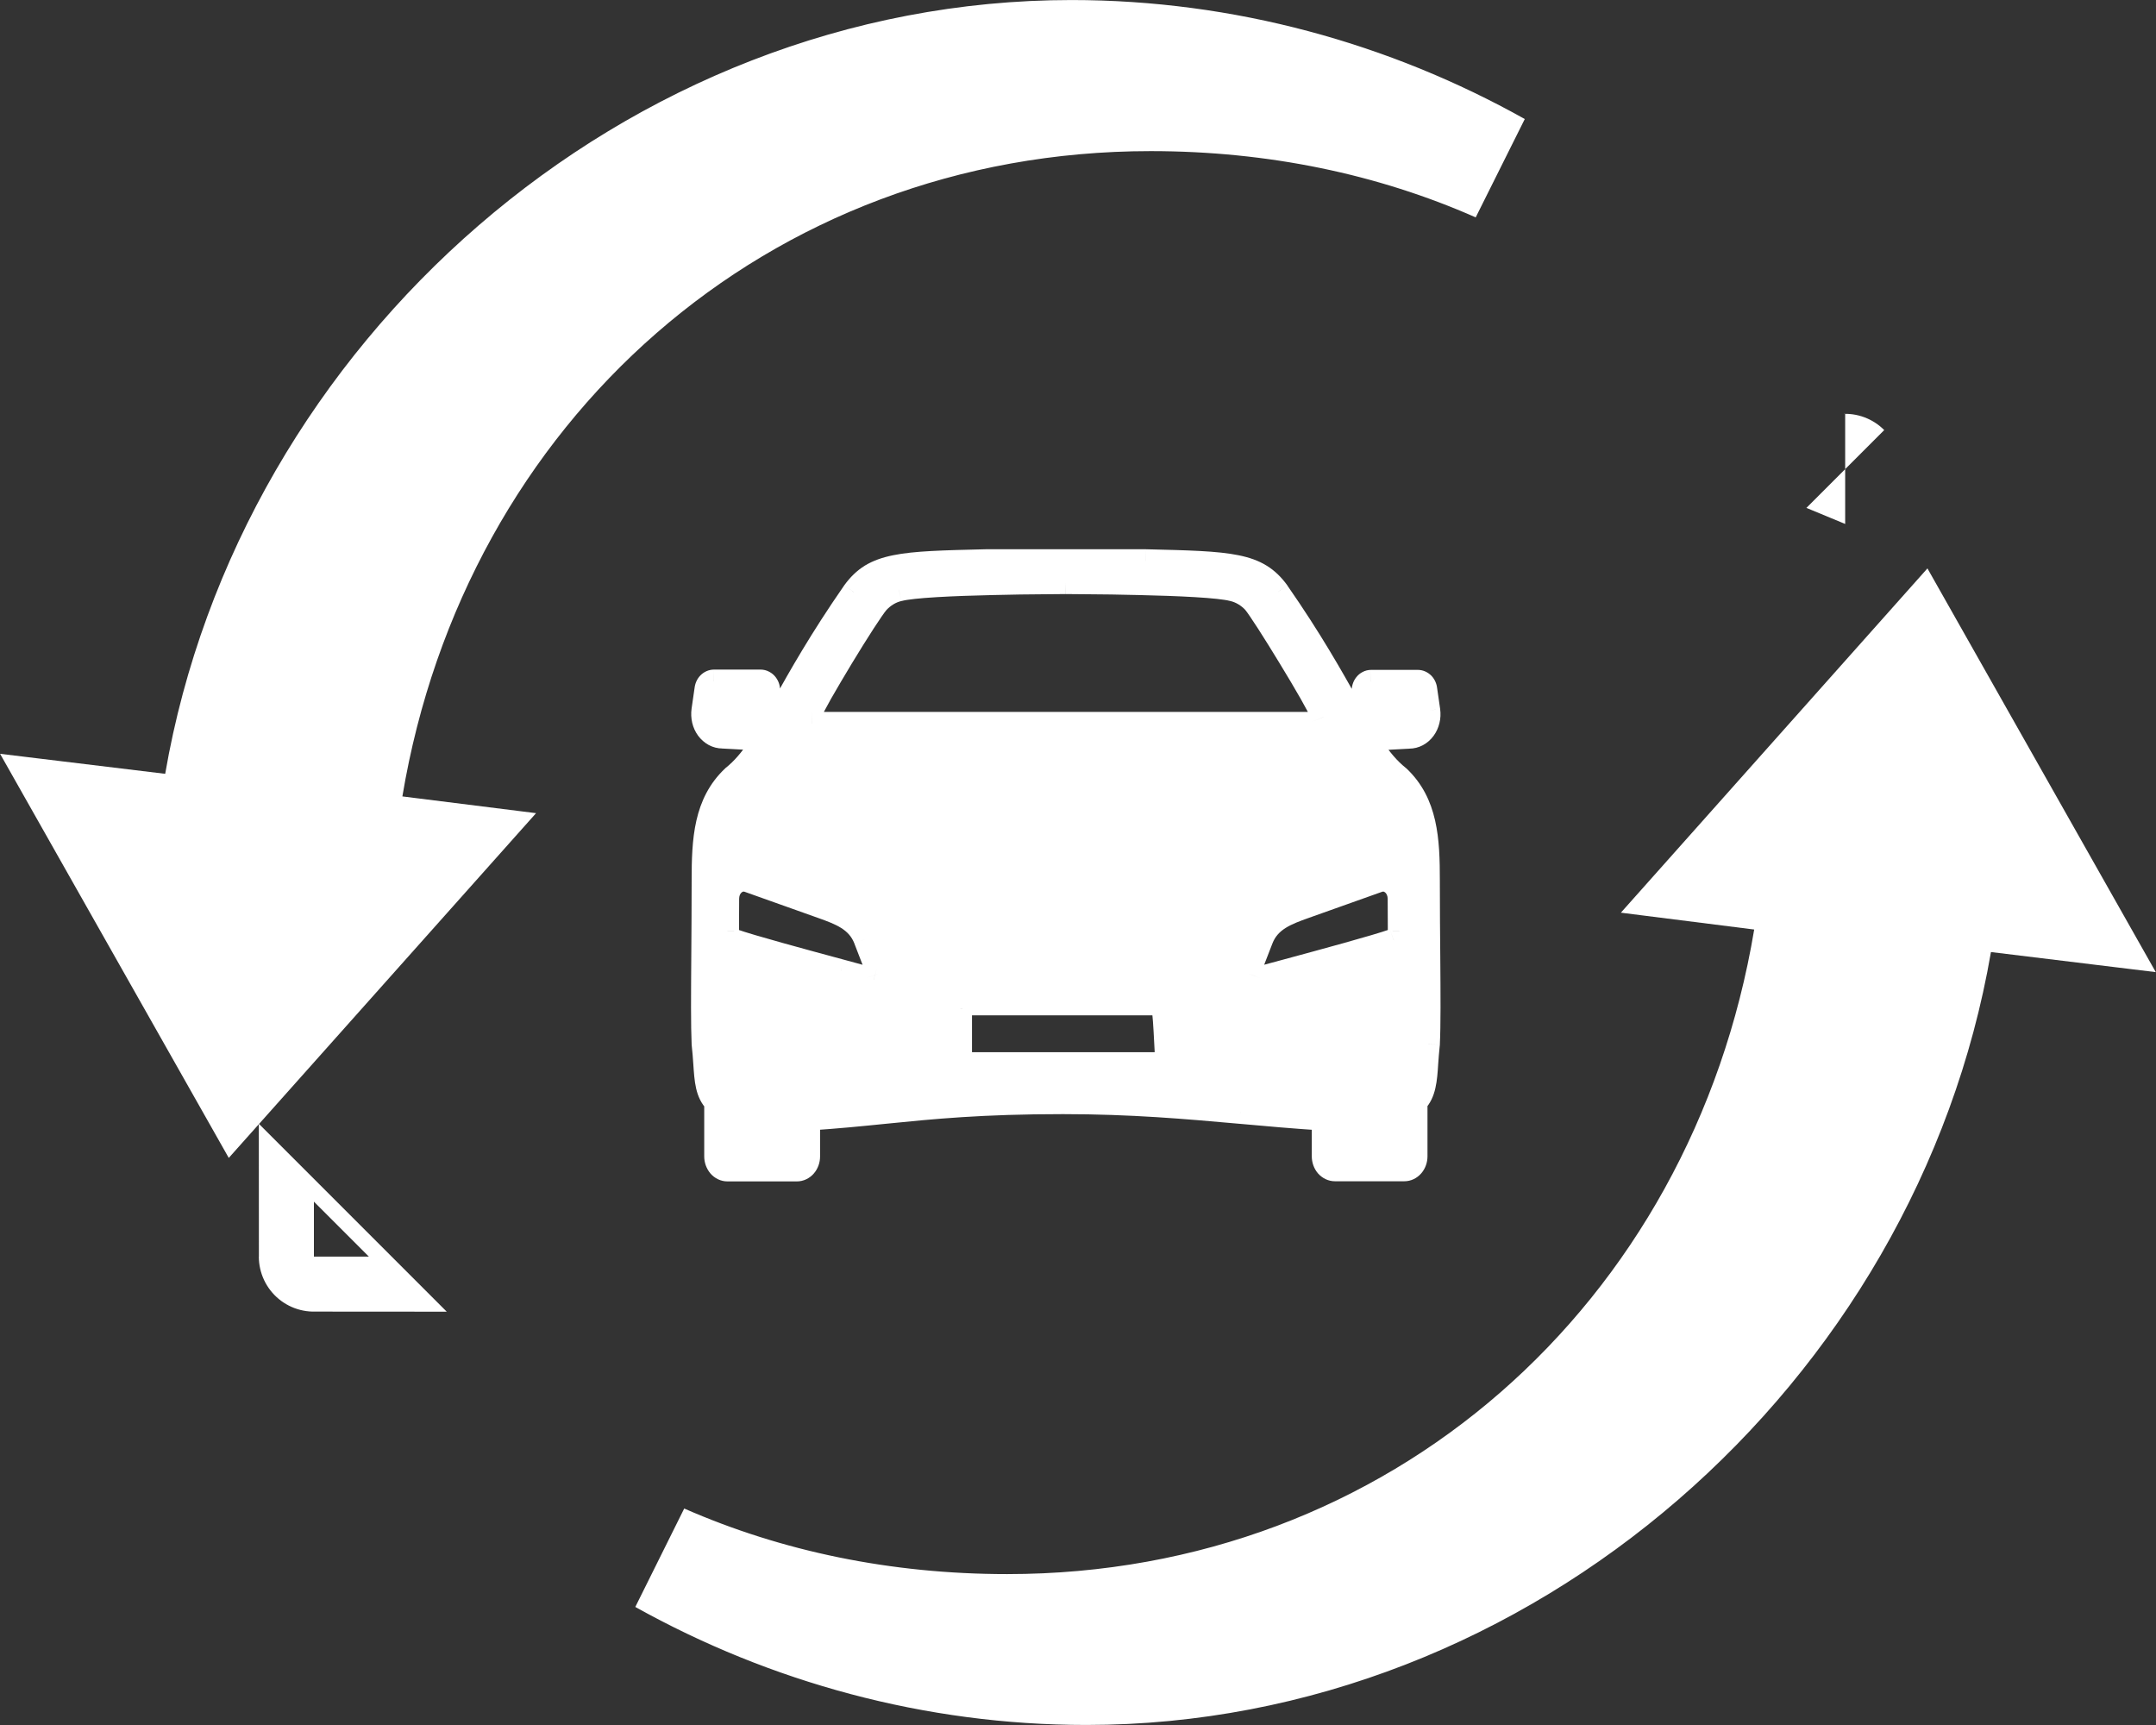 <svg xmlns="http://www.w3.org/2000/svg" width="30" height="24" viewBox="0 0 30 24" fill="none">
<rect x="0" y="0" width="30" height="24" fill="#333333" stroke="none"/>
<path d="M3.053 10.896L2.929 11.615L2.206 11.526L1.414 11.43L3.323 14.803L5.918 11.892L5.503 11.84L4.713 11.74L4.844 10.954C5.775 5.385 10.292 1.337 16.012 1.337C17.742 1.337 19.377 1.677 20.843 2.324C19.072 1.333 17.033 0.766 14.909 0.766C9.086 0.766 4.026 5.251 3.053 10.896ZM25.677 6.525C25.676 6.524 25.676 6.523 25.675 6.523C25.676 6.523 25.676 6.524 25.677 6.525L25.677 6.525Z" fill="#ffffff" stroke="#ffffff" stroke-width="1.531"/>
<path d="M26.949 13.116L27.072 12.398L27.796 12.486L28.584 12.582L26.68 9.216L24.093 12.121L24.505 12.173L25.295 12.273L25.164 13.059C24.234 18.621 19.726 22.666 14.015 22.666C12.296 22.666 10.671 22.329 9.213 21.689C10.975 22.672 13.004 23.234 15.116 23.234C20.927 23.234 25.978 18.755 26.949 13.116ZM29.029 13.369L29.029 13.369L29.029 13.369ZM4.367 17.483C4.367 17.483 4.367 17.484 4.368 17.484L4.367 17.483Z" fill="#ffffff" stroke="#ffffff" stroke-width="1.531"/>
<path fill-rule="evenodd" clip-rule="evenodd" d="M14.791 15.339C15.751 15.339 16.504 15.407 17.258 15.474L17.258 15.474C17.635 15.508 18.012 15.542 18.414 15.567C18.9 15.567 19.217 15.539 19.425 15.479C19.217 15.54 18.9 15.569 18.414 15.569V16.087C18.414 16.137 18.431 16.184 18.461 16.219C18.492 16.254 18.533 16.273 18.576 16.273H19.54C19.583 16.273 19.624 16.254 19.654 16.219C19.685 16.184 19.702 16.137 19.702 16.087V15.33C19.823 15.205 19.835 15.027 19.851 14.791C19.857 14.71 19.863 14.622 19.874 14.527C19.886 14.264 19.883 13.846 19.879 13.312L19.879 13.312C19.877 12.997 19.874 12.641 19.874 12.253C19.874 11.673 19.846 11.173 19.459 10.809C19.19 10.593 19.017 10.284 18.753 9.813C18.53 9.416 18.243 8.904 17.781 8.238C17.495 7.843 17.132 7.831 15.943 7.804H14.83H13.717C12.53 7.831 12.164 7.843 11.879 8.238C11.416 8.904 11.13 9.416 10.907 9.813C10.643 10.284 10.469 10.593 10.2 10.809C9.814 11.175 9.786 11.675 9.786 12.253C9.786 12.641 9.783 12.997 9.781 13.312C9.777 13.846 9.774 14.264 9.786 14.527C9.797 14.622 9.803 14.711 9.808 14.792C9.824 15.03 9.836 15.209 9.961 15.334V16.089C9.961 16.139 9.978 16.186 10.008 16.221C10.039 16.256 10.08 16.275 10.123 16.275H11.088C11.13 16.275 11.172 16.256 11.202 16.221C11.232 16.186 11.249 16.139 11.249 16.089V15.568H11.248C11.038 15.568 10.86 15.562 10.708 15.551C10.859 15.562 11.036 15.567 11.245 15.567C11.64 15.542 11.976 15.508 12.312 15.474C12.982 15.407 13.652 15.339 14.791 15.339ZM10.634 10.284L10.055 10.253C10.015 10.253 9.975 10.243 9.939 10.223C9.903 10.204 9.87 10.176 9.844 10.14C9.819 10.105 9.8 10.064 9.789 10.019C9.779 9.975 9.776 9.928 9.783 9.883L9.825 9.592C9.828 9.561 9.841 9.532 9.861 9.511C9.881 9.489 9.907 9.478 9.935 9.478H10.583C10.598 9.478 10.614 9.481 10.628 9.489C10.642 9.496 10.654 9.506 10.665 9.52C10.675 9.533 10.683 9.548 10.688 9.565C10.693 9.582 10.694 9.6 10.693 9.617L10.666 9.941V9.966C10.665 9.995 10.673 10.023 10.69 10.045C10.706 10.067 10.729 10.08 10.754 10.083C10.713 10.155 10.672 10.221 10.634 10.284ZM19.028 10.286L19.608 10.255C19.648 10.254 19.687 10.244 19.723 10.225C19.759 10.206 19.791 10.178 19.817 10.143C19.843 10.108 19.862 10.067 19.873 10.023C19.883 9.978 19.886 9.932 19.879 9.887L19.837 9.596C19.834 9.565 19.822 9.536 19.802 9.515C19.781 9.493 19.755 9.482 19.728 9.482H19.08C19.064 9.482 19.049 9.485 19.035 9.493C19.021 9.5 19.008 9.51 18.998 9.523C18.988 9.537 18.98 9.552 18.975 9.569C18.97 9.586 18.969 9.604 18.97 9.621L18.997 9.944V9.968C18.998 9.997 18.989 10.025 18.973 10.047C18.956 10.068 18.933 10.082 18.908 10.084C18.95 10.156 18.989 10.223 19.028 10.286ZM17.157 8.205C16.784 8.105 14.832 8.105 14.832 8.105C14.832 8.105 12.88 8.105 12.507 8.205C12.396 8.231 12.294 8.292 12.213 8.381C12.078 8.533 11.349 9.727 11.249 9.977C11.245 9.987 11.244 9.998 11.244 10.008C11.245 10.019 11.248 10.029 11.253 10.038C11.258 10.047 11.265 10.054 11.273 10.059C11.281 10.064 11.29 10.067 11.3 10.067H18.364C18.373 10.067 18.382 10.064 18.39 10.059C18.398 10.054 18.405 10.047 18.41 10.038C18.415 10.029 18.418 10.019 18.419 10.008C18.42 9.998 18.418 9.987 18.414 9.977C18.314 9.729 17.583 8.538 17.451 8.381C17.369 8.292 17.267 8.231 17.157 8.205ZM10.121 12.959C10.121 12.986 10.129 13.013 10.143 13.035C10.157 13.057 10.177 13.074 10.2 13.082C10.437 13.167 11.19 13.371 11.7 13.508L11.7 13.508L11.7 13.508L11.7 13.508L11.7 13.508C11.914 13.566 12.084 13.612 12.156 13.633C12.166 13.636 12.176 13.636 12.186 13.633C12.197 13.629 12.205 13.623 12.212 13.614C12.219 13.604 12.224 13.593 12.225 13.581C12.227 13.569 12.226 13.557 12.222 13.546C12.187 13.453 12.111 13.255 12.038 13.068C11.933 12.795 11.682 12.706 11.434 12.617L10.415 12.255C10.381 12.243 10.345 12.24 10.31 12.247C10.276 12.254 10.243 12.27 10.214 12.294C10.186 12.318 10.163 12.35 10.147 12.386C10.131 12.422 10.123 12.462 10.123 12.503L10.121 12.959ZM19.472 12.959C19.472 12.986 19.465 13.013 19.45 13.035C19.436 13.057 19.416 13.074 19.394 13.082C19.156 13.167 18.403 13.37 17.894 13.508C17.68 13.566 17.509 13.612 17.438 13.633C17.427 13.636 17.417 13.636 17.407 13.633C17.397 13.629 17.388 13.623 17.381 13.614C17.374 13.604 17.369 13.593 17.368 13.581C17.366 13.569 17.368 13.557 17.372 13.546C17.406 13.453 17.482 13.255 17.554 13.068C17.66 12.795 17.912 12.706 18.159 12.617L19.179 12.255C19.212 12.243 19.248 12.24 19.283 12.247C19.318 12.254 19.351 12.27 19.379 12.294C19.407 12.318 19.43 12.35 19.446 12.386C19.462 12.422 19.47 12.462 19.47 12.503L19.472 12.959ZM16.17 14.801H13.425C13.409 14.801 13.393 14.793 13.381 14.78C13.37 14.766 13.363 14.748 13.363 14.729V14.035C13.364 14.016 13.37 13.998 13.382 13.985C13.393 13.971 13.409 13.964 13.425 13.964H16.17C16.204 13.964 16.232 14.729 16.232 14.729C16.232 14.739 16.23 14.748 16.227 14.757C16.224 14.765 16.219 14.773 16.214 14.78C16.208 14.787 16.201 14.792 16.194 14.795C16.186 14.799 16.178 14.801 16.17 14.801Z" fill="#ffffff"/>
<path d="M17.258 15.474L17.276 15.314L17.272 15.313L17.258 15.474ZM17.258 15.474L17.24 15.635L17.244 15.635L17.258 15.474ZM18.414 15.567L18.404 15.729H18.414V15.567ZM19.425 15.479L19.471 15.633L19.381 15.323L19.425 15.479ZM18.414 15.569V15.407H18.253V15.569H18.414ZM19.654 16.219L19.776 16.325L19.776 16.325L19.654 16.219ZM19.702 15.33L19.586 15.217L19.54 15.264V15.33H19.702ZM19.851 14.791L20.012 14.802L19.851 14.791ZM19.874 14.527L20.035 14.546L20.035 14.534L19.874 14.527ZM19.879 13.312L20.041 13.311L20.041 13.31L19.879 13.312ZM19.879 13.312L19.718 13.313L19.718 13.314L19.879 13.312ZM19.459 10.809L19.57 10.691L19.56 10.683L19.459 10.809ZM18.753 9.813L18.894 9.734L18.753 9.813ZM17.781 8.238L17.913 8.146L17.912 8.143L17.781 8.238ZM15.943 7.804L15.947 7.642H15.943V7.804ZM13.717 7.804V7.642L13.713 7.642L13.717 7.804ZM11.879 8.238L11.748 8.143L11.746 8.146L11.879 8.238ZM10.907 9.813L10.766 9.734L10.907 9.813ZM10.2 10.809L10.099 10.682L10.089 10.692L10.2 10.809ZM9.781 13.312L9.942 13.313L9.781 13.312ZM9.786 14.527L9.624 14.534L9.625 14.545L9.786 14.527ZM9.808 14.792L9.647 14.803L9.808 14.792ZM9.961 15.334H10.123V15.267L10.075 15.22L9.961 15.334ZM11.202 16.221L11.324 16.327L11.324 16.327L11.202 16.221ZM11.249 15.568H11.411V15.406H11.249V15.568ZM10.708 15.551L10.719 15.39L10.696 15.712L10.708 15.551ZM11.245 15.567V15.729L11.255 15.729L11.245 15.567ZM12.312 15.474L12.328 15.635L12.312 15.474ZM10.055 10.253L10.063 10.091L10.055 10.091L10.055 10.253ZM10.634 10.284L10.625 10.445L10.721 10.45L10.771 10.369L10.634 10.284ZM9.939 10.223L10.015 10.081L10.015 10.081L9.939 10.223ZM9.844 10.14L9.975 10.045L9.975 10.045L9.844 10.14ZM9.789 10.019L9.946 9.982L9.789 10.019ZM9.783 9.883L9.623 9.86L9.623 9.86L9.783 9.883ZM9.825 9.592L9.985 9.616L9.986 9.606L9.825 9.592ZM9.861 9.511L9.978 9.622H9.978L9.861 9.511ZM9.935 9.478V9.316L9.934 9.316L9.935 9.478ZM10.583 9.478L10.583 9.316H10.583V9.478ZM10.628 9.489L10.554 9.632L10.554 9.632L10.628 9.489ZM10.665 9.52L10.538 9.619L10.538 9.619L10.665 9.52ZM10.688 9.565L10.533 9.61L10.533 9.61L10.688 9.565ZM10.693 9.617L10.854 9.631L10.854 9.631L10.693 9.617ZM10.666 9.941L10.504 9.927V9.941H10.666ZM10.666 9.966L10.827 9.974V9.966H10.666ZM10.69 10.045L10.561 10.143L10.561 10.143L10.69 10.045ZM10.754 10.083L10.894 10.163L11.02 9.945L10.769 9.922L10.754 10.083ZM19.608 10.255L19.607 10.093L19.599 10.093L19.608 10.255ZM19.028 10.286L18.891 10.37L18.941 10.452L19.037 10.447L19.028 10.286ZM19.723 10.225L19.799 10.368L19.799 10.368L19.723 10.225ZM19.817 10.143L19.687 10.047L19.687 10.047L19.817 10.143ZM19.873 10.023L19.716 9.984V9.984L19.873 10.023ZM19.879 9.887L20.039 9.864L20.039 9.863L19.879 9.887ZM19.837 9.596L19.676 9.61L19.677 9.62L19.837 9.596ZM19.728 9.482L19.728 9.32H19.728V9.482ZM19.08 9.482V9.32L19.079 9.32L19.08 9.482ZM19.035 9.493L18.961 9.349L18.961 9.349L19.035 9.493ZM18.998 9.523L19.125 9.623L19.125 9.623L18.998 9.523ZM18.975 9.569L19.13 9.613L19.13 9.613L18.975 9.569ZM18.97 9.621L19.131 9.608L19.131 9.607L18.97 9.621ZM18.997 9.944H19.159L19.157 9.931L18.997 9.944ZM18.997 9.968H18.835L18.835 9.974L18.997 9.968ZM18.973 10.047L19.101 10.144L19.101 10.144L18.973 10.047ZM18.908 10.084L18.892 9.924L18.644 9.949L18.768 10.165L18.908 10.084ZM17.157 8.205L17.115 8.361L17.12 8.362L17.157 8.205ZM12.507 8.205L12.543 8.362L12.549 8.361L12.507 8.205ZM12.213 8.381L12.094 8.272L12.092 8.274L12.213 8.381ZM11.249 9.977L11.099 9.917L11.098 9.919L11.249 9.977ZM11.244 10.008L11.405 9.997L11.405 9.997L11.244 10.008ZM11.253 10.038L11.394 9.958L11.394 9.958L11.253 10.038ZM11.3 10.067V9.905L11.299 9.905L11.3 10.067ZM18.364 10.067L18.366 9.905H18.364V10.067ZM18.39 10.059L18.305 9.922L18.305 9.922L18.39 10.059ZM18.41 10.038L18.551 10.117L18.551 10.117L18.41 10.038ZM18.419 10.008L18.258 9.999L18.258 9.999L18.419 10.008ZM18.414 9.977L18.264 10.037L18.264 10.038L18.414 9.977ZM17.451 8.381L17.575 8.277L17.57 8.272L17.451 8.381ZM10.143 13.035L10.007 13.122L10.007 13.122L10.143 13.035ZM10.121 12.959L9.96 12.958L9.96 12.959L10.121 12.959ZM10.2 13.082L10.145 13.234L10.145 13.234L10.2 13.082ZM11.7 13.508L11.751 13.355L11.742 13.352L11.7 13.508ZM11.7 13.508L11.648 13.662L11.655 13.664L11.7 13.508ZM11.7 13.508L11.655 13.664L11.658 13.664L11.7 13.508ZM11.7 13.508L11.742 13.352L11.741 13.352L11.7 13.508ZM11.7 13.508L11.658 13.664L11.658 13.664L11.7 13.508ZM12.156 13.633L12.206 13.479L12.201 13.478L12.156 13.633ZM12.225 13.581L12.385 13.603L12.385 13.603L12.225 13.581ZM12.222 13.546L12.07 13.602L12.07 13.603L12.222 13.546ZM12.038 13.068L11.888 13.126L11.888 13.127L12.038 13.068ZM11.434 12.617L11.38 12.77L11.38 12.77L11.434 12.617ZM10.415 12.255L10.36 12.407L10.36 12.407L10.415 12.255ZM10.31 12.247L10.341 12.405L10.341 12.405L10.31 12.247ZM10.214 12.294L10.319 12.417L10.319 12.417L10.214 12.294ZM10.147 12.386L9.999 12.321L9.999 12.321L10.147 12.386ZM10.123 12.503L10.285 12.503L10.285 12.503L10.123 12.503ZM19.45 13.035L19.314 12.948L19.314 12.948L19.45 13.035ZM19.472 12.959L19.634 12.959L19.634 12.958L19.472 12.959ZM19.394 13.082L19.448 13.234L19.449 13.234L19.394 13.082ZM17.894 13.508L17.936 13.664V13.664L17.894 13.508ZM17.438 13.633L17.392 13.478L17.388 13.479L17.438 13.633ZM17.368 13.581L17.208 13.603V13.603L17.368 13.581ZM17.372 13.546L17.523 13.603L17.523 13.602L17.372 13.546ZM17.554 13.068L17.404 13.01L17.404 13.01L17.554 13.068ZM18.159 12.617L18.105 12.465L18.105 12.465L18.159 12.617ZM19.179 12.255L19.233 12.407L19.233 12.407L19.179 12.255ZM19.283 12.247L19.252 12.405L19.252 12.405L19.283 12.247ZM19.379 12.294L19.483 12.171L19.483 12.171L19.379 12.294ZM19.446 12.386L19.298 12.45L19.298 12.45L19.446 12.386ZM19.47 12.503L19.309 12.503L19.309 12.503L19.47 12.503ZM13.363 14.035L13.202 14.033V14.035H13.363ZM13.382 13.985L13.503 14.091L13.503 14.091L13.382 13.985ZM13.425 13.964L13.425 14.126H13.425V13.964ZM16.232 14.729H16.393L16.393 14.723L16.232 14.729ZM16.227 14.757L16.379 14.811L16.379 14.811L16.227 14.757ZM16.214 14.78L16.336 14.886L16.336 14.886L16.214 14.78ZM16.194 14.795L16.263 14.941L16.263 14.941L16.194 14.795ZM17.272 15.313C16.519 15.246 15.759 15.178 14.791 15.178V15.501C15.743 15.501 16.49 15.568 17.243 15.635L17.272 15.313ZM17.276 15.314L17.276 15.314L17.24 15.635L17.24 15.635L17.276 15.314ZM18.424 15.406C18.024 15.381 17.649 15.347 17.272 15.313L17.244 15.635C17.62 15.669 17.999 15.703 18.404 15.729L18.424 15.406ZM19.381 15.323C19.195 15.377 18.898 15.406 18.414 15.406V15.729C18.901 15.729 19.238 15.701 19.47 15.634L19.381 15.323ZM18.414 15.73C18.901 15.73 19.239 15.702 19.471 15.633L19.38 15.324C19.195 15.378 18.898 15.407 18.414 15.407V15.73ZM18.576 16.087V15.569H18.253V16.087H18.576ZM18.583 16.113C18.58 16.11 18.576 16.101 18.576 16.087H18.253C18.253 16.173 18.282 16.258 18.339 16.325L18.583 16.113ZM18.576 16.112C18.579 16.112 18.582 16.113 18.583 16.113C18.585 16.114 18.585 16.114 18.583 16.113L18.339 16.325C18.398 16.392 18.482 16.435 18.576 16.435V16.112ZM19.54 16.112H18.576V16.435H19.54V16.112ZM19.532 16.113C19.531 16.114 19.531 16.114 19.532 16.113C19.534 16.113 19.537 16.112 19.54 16.112V16.435C19.634 16.435 19.718 16.392 19.776 16.325L19.532 16.113ZM19.54 16.087C19.54 16.101 19.535 16.11 19.532 16.113L19.776 16.325C19.834 16.258 19.863 16.173 19.863 16.087H19.54ZM19.54 15.33V16.087H19.863V15.33H19.54ZM19.69 14.78C19.682 14.902 19.675 14.992 19.658 15.067C19.642 15.137 19.619 15.183 19.586 15.217L19.818 15.442C19.905 15.352 19.949 15.246 19.973 15.138C19.997 15.034 20.005 14.917 20.012 14.802L19.69 14.78ZM19.713 14.508C19.702 14.608 19.696 14.699 19.69 14.78L20.012 14.802C20.018 14.721 20.024 14.636 20.034 14.546L19.713 14.508ZM19.718 13.313C19.722 13.85 19.725 14.262 19.713 14.519L20.035 14.534C20.048 14.266 20.045 13.842 20.041 13.311L19.718 13.313ZM19.718 13.314L19.718 13.314L20.041 13.31L20.041 13.31L19.718 13.314ZM19.712 12.253C19.712 12.642 19.715 12.998 19.718 13.313L20.041 13.311C20.038 12.995 20.035 12.64 20.035 12.253H19.712ZM19.349 10.926C19.678 11.237 19.712 11.666 19.712 12.253H20.035C20.035 11.68 20.013 11.109 19.57 10.691L19.349 10.926ZM18.612 9.892C18.871 10.354 19.06 10.695 19.358 10.935L19.56 10.683C19.321 10.491 19.163 10.213 18.894 9.734L18.612 9.892ZM17.648 8.33C18.106 8.99 18.39 9.496 18.612 9.892L18.894 9.734C18.67 9.336 18.381 8.819 17.913 8.146L17.648 8.33ZM15.94 7.965C16.541 7.979 16.911 7.989 17.169 8.041C17.294 8.066 17.384 8.1 17.456 8.145C17.527 8.189 17.588 8.247 17.65 8.332L17.912 8.143C17.83 8.031 17.739 7.94 17.625 7.87C17.512 7.8 17.383 7.755 17.233 7.725C16.94 7.665 16.534 7.656 15.947 7.642L15.94 7.965ZM14.83 7.965H15.943V7.642H14.83V7.965ZM13.717 7.965H14.83V7.642H13.717V7.965ZM12.01 8.332C12.071 8.247 12.133 8.189 12.204 8.145C12.276 8.1 12.367 8.066 12.492 8.041C12.75 7.989 13.12 7.979 13.721 7.965L13.713 7.642C13.127 7.656 12.721 7.665 12.428 7.725C12.278 7.755 12.149 7.8 12.035 7.869C11.921 7.94 11.829 8.031 11.748 8.143L12.01 8.332ZM11.048 9.892C11.27 9.496 11.554 8.99 12.011 8.33L11.746 8.146C11.279 8.819 10.989 9.336 10.766 9.734L11.048 9.892ZM10.301 10.935C10.6 10.695 10.789 10.354 11.048 9.892L10.766 9.734C10.497 10.213 10.338 10.491 10.099 10.683L10.301 10.935ZM9.947 12.253C9.947 11.667 9.981 11.238 10.311 10.926L10.089 10.692C9.646 11.111 9.624 11.682 9.624 12.253H9.947ZM9.942 13.313C9.945 12.998 9.947 12.642 9.947 12.253H9.624C9.624 12.64 9.621 12.996 9.619 13.311L9.942 13.313ZM9.947 14.52C9.936 14.262 9.938 13.85 9.942 13.313L9.619 13.311C9.615 13.843 9.612 14.266 9.624 14.534L9.947 14.52ZM9.969 14.781C9.964 14.7 9.958 14.608 9.946 14.508L9.625 14.545C9.636 14.637 9.641 14.721 9.647 14.803L9.969 14.781ZM10.075 15.22C10.041 15.185 10.017 15.14 10.001 15.069C9.984 14.994 9.977 14.904 9.969 14.781L9.647 14.803C9.655 14.918 9.662 15.037 9.686 15.142C9.711 15.251 9.757 15.358 9.847 15.448L10.075 15.22ZM10.123 16.089V15.334H9.799V16.089H10.123ZM10.13 16.115C10.127 16.112 10.123 16.103 10.123 16.089H9.799C9.799 16.175 9.829 16.26 9.886 16.327L10.13 16.115ZM10.123 16.114C10.126 16.114 10.129 16.115 10.13 16.116C10.132 16.116 10.132 16.116 10.13 16.115L9.886 16.327C9.944 16.394 10.029 16.437 10.123 16.437V16.114ZM11.088 16.114H10.123V16.437H11.088V16.114ZM11.08 16.115C11.079 16.116 11.078 16.116 11.08 16.116C11.081 16.115 11.084 16.114 11.088 16.114V16.437C11.181 16.437 11.266 16.394 11.324 16.327L11.08 16.115ZM11.088 16.089C11.088 16.103 11.083 16.112 11.08 16.115L11.324 16.327C11.382 16.26 11.411 16.175 11.411 16.089H11.088ZM11.088 15.568V16.089H11.411V15.568H11.088ZM11.248 15.729H11.249V15.406H11.248V15.729ZM10.696 15.712C10.853 15.724 11.036 15.729 11.248 15.729V15.406C11.041 15.406 10.866 15.401 10.719 15.39L10.696 15.712ZM11.245 15.406C11.039 15.406 10.865 15.401 10.719 15.39L10.696 15.712C10.852 15.723 11.034 15.729 11.245 15.729V15.406ZM12.296 15.313C11.96 15.347 11.627 15.381 11.234 15.406L11.255 15.729C11.654 15.703 11.993 15.669 12.328 15.635L12.296 15.313ZM14.791 15.178C13.644 15.178 12.968 15.246 12.296 15.313L12.328 15.635C12.996 15.568 13.66 15.501 14.791 15.501V15.178ZM10.046 10.414L10.625 10.445L10.642 10.123L10.063 10.092L10.046 10.414ZM9.863 10.366C9.922 10.397 9.987 10.414 10.055 10.414L10.055 10.091C10.042 10.091 10.029 10.088 10.015 10.081L9.863 10.366ZM9.714 10.236C9.754 10.289 9.804 10.334 9.863 10.366L10.015 10.081C10.001 10.074 9.987 10.062 9.975 10.045L9.714 10.236ZM9.632 10.057C9.647 10.121 9.675 10.182 9.714 10.236L9.975 10.045C9.962 10.028 9.952 10.006 9.946 9.982L9.632 10.057ZM9.623 9.86C9.614 9.925 9.617 9.992 9.632 10.057L9.946 9.982C9.94 9.957 9.939 9.931 9.943 9.906L9.623 9.86ZM9.665 9.569L9.623 9.86L9.943 9.906L9.985 9.616L9.665 9.569ZM9.744 9.399C9.696 9.449 9.67 9.514 9.664 9.579L9.986 9.606C9.986 9.608 9.985 9.615 9.978 9.622L9.744 9.399ZM9.934 9.316C9.86 9.316 9.792 9.349 9.744 9.399L9.978 9.622C9.97 9.63 9.955 9.639 9.935 9.639L9.934 9.316ZM10.583 9.316H9.935V9.639H10.583V9.316ZM10.701 9.345C10.665 9.326 10.625 9.316 10.583 9.316L10.582 9.639C10.572 9.639 10.562 9.637 10.554 9.632L10.701 9.345ZM10.792 9.42C10.768 9.389 10.737 9.363 10.701 9.345L10.554 9.632C10.546 9.628 10.541 9.623 10.538 9.619L10.792 9.42ZM10.843 9.52C10.833 9.484 10.815 9.45 10.792 9.42L10.538 9.619C10.535 9.615 10.533 9.612 10.533 9.61L10.843 9.52ZM10.854 9.631C10.857 9.594 10.853 9.556 10.843 9.52L10.533 9.61C10.532 9.608 10.532 9.606 10.532 9.604L10.854 9.631ZM10.827 9.954L10.854 9.631L10.532 9.604L10.505 9.927L10.827 9.954ZM10.827 9.966V9.941H10.504V9.966H10.827ZM10.818 9.947C10.826 9.958 10.828 9.967 10.827 9.974L10.505 9.959C10.502 10.023 10.52 10.089 10.561 10.143L10.818 9.947ZM10.769 9.922C10.794 9.924 10.81 9.937 10.818 9.947L10.561 10.143C10.602 10.197 10.665 10.236 10.739 10.243L10.769 9.922ZM10.771 10.369C10.81 10.305 10.851 10.238 10.894 10.163L10.614 10.002C10.574 10.072 10.535 10.137 10.496 10.199L10.771 10.369ZM19.599 10.093L19.02 10.124L19.037 10.447L19.616 10.416L19.599 10.093ZM19.647 10.083C19.633 10.09 19.62 10.093 19.607 10.093L19.608 10.416C19.675 10.416 19.74 10.399 19.799 10.368L19.647 10.083ZM19.687 10.047C19.675 10.064 19.661 10.075 19.647 10.083L19.799 10.368C19.858 10.336 19.908 10.292 19.947 10.239L19.687 10.047ZM19.716 9.984C19.71 10.009 19.7 10.03 19.687 10.047L19.947 10.239C19.986 10.186 20.014 10.125 20.029 10.061L19.716 9.984ZM19.719 9.909C19.723 9.934 19.721 9.96 19.716 9.984L20.029 10.061C20.045 9.997 20.048 9.93 20.039 9.864L19.719 9.909ZM19.677 9.62L19.72 9.91L20.039 9.863L19.997 9.573L19.677 9.62ZM19.685 9.626C19.678 9.619 19.676 9.612 19.676 9.61L19.998 9.583C19.993 9.518 19.966 9.453 19.919 9.403L19.685 9.626ZM19.727 9.643C19.707 9.643 19.692 9.634 19.685 9.626L19.919 9.403C19.87 9.353 19.803 9.32 19.728 9.32L19.727 9.643ZM19.08 9.643H19.728V9.32H19.08V9.643ZM19.109 9.636C19.101 9.64 19.091 9.643 19.08 9.643L19.079 9.32C19.038 9.32 18.997 9.33 18.961 9.349L19.109 9.636ZM19.125 9.623C19.122 9.627 19.117 9.632 19.109 9.636L18.961 9.349C18.925 9.367 18.895 9.393 18.871 9.424L19.125 9.623ZM19.13 9.613C19.13 9.615 19.128 9.619 19.125 9.623L18.871 9.424C18.847 9.454 18.83 9.489 18.82 9.525L19.13 9.613ZM19.131 9.607C19.131 9.609 19.131 9.611 19.13 9.613L18.82 9.525C18.809 9.561 18.806 9.599 18.809 9.636L19.131 9.607ZM19.157 9.931L19.131 9.608L18.809 9.635L18.836 9.958L19.157 9.931ZM19.158 9.968V9.944H18.835V9.968H19.158ZM19.101 10.144C19.142 10.091 19.16 10.025 19.158 9.962L18.835 9.974C18.835 9.968 18.837 9.959 18.844 9.949L19.101 10.144ZM18.924 10.245C18.998 10.238 19.06 10.198 19.101 10.144L18.844 9.949C18.852 9.938 18.868 9.926 18.892 9.924L18.924 10.245ZM19.166 10.201C19.128 10.139 19.089 10.074 19.048 10.004L18.768 10.165C18.811 10.239 18.851 10.306 18.891 10.37L19.166 10.201ZM14.832 8.105C14.832 8.266 14.832 8.266 14.832 8.266C14.832 8.266 14.832 8.266 14.832 8.266C14.832 8.266 14.832 8.266 14.832 8.266C14.832 8.266 14.832 8.266 14.833 8.266C14.834 8.266 14.835 8.266 14.837 8.266C14.841 8.266 14.846 8.266 14.853 8.266C14.867 8.266 14.889 8.266 14.915 8.266C14.969 8.267 15.047 8.267 15.141 8.268C15.329 8.269 15.584 8.272 15.85 8.279C16.117 8.285 16.394 8.294 16.626 8.308C16.866 8.322 17.04 8.341 17.115 8.361L17.199 8.049C17.087 8.019 16.877 8 16.646 7.986C16.407 7.971 16.126 7.962 15.858 7.956C15.589 7.949 15.333 7.946 15.144 7.945C15.049 7.944 14.971 7.943 14.917 7.943C14.889 7.943 14.868 7.943 14.854 7.943C14.847 7.943 14.841 7.943 14.837 7.943C14.835 7.943 14.834 7.943 14.833 7.943C14.832 7.943 14.832 7.943 14.832 7.943C14.832 7.943 14.832 7.943 14.832 7.943C14.832 7.943 14.832 7.943 14.832 7.943C14.832 7.943 14.832 7.943 14.832 8.105ZM12.549 8.361C12.623 8.341 12.798 8.322 13.037 8.308C13.27 8.294 13.546 8.285 13.813 8.279C14.079 8.272 14.334 8.269 14.522 8.268C14.616 8.267 14.694 8.267 14.748 8.266C14.774 8.266 14.795 8.266 14.81 8.266C14.817 8.266 14.822 8.266 14.826 8.266C14.828 8.266 14.829 8.266 14.83 8.266C14.831 8.266 14.831 8.266 14.831 8.266C14.831 8.266 14.831 8.266 14.831 8.266C14.831 8.266 14.831 8.266 14.831 8.266C14.831 8.266 14.832 8.266 14.832 8.105C14.832 7.943 14.831 7.943 14.831 7.943C14.831 7.943 14.831 7.943 14.831 7.943C14.831 7.943 14.831 7.943 14.831 7.943C14.831 7.943 14.831 7.943 14.83 7.943C14.829 7.943 14.828 7.943 14.826 7.943C14.822 7.943 14.816 7.943 14.809 7.943C14.795 7.943 14.773 7.943 14.746 7.943C14.692 7.943 14.614 7.944 14.519 7.945C14.33 7.946 14.074 7.949 13.805 7.956C13.537 7.962 13.256 7.971 13.018 7.986C12.786 8 12.577 8.019 12.465 8.049L12.549 8.361ZM12.332 8.49C12.393 8.423 12.467 8.38 12.543 8.362L12.47 8.048C12.326 8.081 12.196 8.161 12.094 8.272L12.332 8.49ZM11.399 10.037C11.419 9.987 11.478 9.875 11.563 9.723C11.647 9.576 11.751 9.4 11.856 9.226C11.961 9.053 12.067 8.883 12.155 8.747C12.246 8.607 12.31 8.515 12.334 8.488L12.092 8.274C12.048 8.323 11.97 8.438 11.884 8.572C11.794 8.711 11.686 8.883 11.58 9.059C11.473 9.234 11.368 9.413 11.282 9.564C11.199 9.712 11.129 9.843 11.099 9.917L11.399 10.037ZM11.405 9.997C11.406 10.009 11.405 10.022 11.4 10.035L11.098 9.919C11.086 9.952 11.081 9.986 11.083 10.02L11.405 9.997ZM11.394 9.958C11.401 9.971 11.405 9.985 11.405 9.997L11.083 10.02C11.086 10.053 11.095 10.087 11.113 10.118L11.394 9.958ZM11.359 9.922C11.375 9.932 11.386 9.946 11.394 9.958L11.113 10.118C11.13 10.148 11.155 10.176 11.188 10.196L11.359 9.922ZM11.299 9.905C11.322 9.905 11.342 9.912 11.359 9.922L11.188 10.196C11.221 10.217 11.259 10.229 11.3 10.229L11.299 9.905ZM18.364 9.905H11.3V10.229H18.364V9.905ZM18.305 9.922C18.322 9.912 18.343 9.905 18.366 9.905L18.362 10.229C18.403 10.229 18.442 10.217 18.476 10.197L18.305 9.922ZM18.269 9.959C18.277 9.946 18.288 9.933 18.305 9.922L18.476 10.197C18.509 10.176 18.534 10.148 18.551 10.117L18.269 9.959ZM18.258 9.999C18.259 9.986 18.262 9.972 18.269 9.959L18.551 10.117C18.569 10.086 18.578 10.052 18.58 10.018L18.258 9.999ZM18.264 10.038C18.259 10.025 18.257 10.011 18.258 9.999L18.58 10.018C18.582 9.984 18.577 9.949 18.564 9.917L18.264 10.038ZM17.327 8.485C17.352 8.515 17.417 8.609 17.507 8.749C17.595 8.886 17.701 9.056 17.806 9.229C17.912 9.402 18.016 9.578 18.1 9.725C18.185 9.876 18.244 9.987 18.264 10.037L18.564 9.917C18.534 9.843 18.464 9.713 18.381 9.566C18.295 9.415 18.189 9.236 18.082 9.061C17.976 8.886 17.868 8.713 17.779 8.574C17.692 8.44 17.615 8.326 17.574 8.277L17.327 8.485ZM17.12 8.362C17.196 8.38 17.27 8.423 17.332 8.49L17.57 8.272C17.468 8.161 17.338 8.082 17.194 8.048L17.12 8.362ZM10.279 12.948C10.282 12.953 10.283 12.957 10.283 12.959L9.96 12.959C9.96 13.015 9.975 13.073 10.007 13.122L10.279 12.948ZM10.255 12.93C10.268 12.935 10.276 12.943 10.279 12.948L10.007 13.122C10.038 13.171 10.085 13.212 10.145 13.234L10.255 12.93ZM11.742 13.352C11.227 13.213 10.484 13.012 10.254 12.93L10.145 13.234C10.391 13.322 11.153 13.528 11.657 13.664L11.742 13.352ZM11.751 13.355L11.751 13.355L11.648 13.661L11.648 13.661L11.751 13.355ZM11.744 13.353L11.744 13.353L11.655 13.664L11.655 13.664L11.744 13.353ZM11.741 13.352L11.741 13.352L11.658 13.664L11.658 13.664L11.741 13.352ZM11.742 13.352L11.742 13.352L11.658 13.664L11.658 13.664L11.742 13.352ZM12.201 13.478C12.127 13.456 11.954 13.41 11.742 13.352L11.658 13.664C11.873 13.722 12.041 13.768 12.11 13.788L12.201 13.478ZM12.134 13.48C12.157 13.472 12.182 13.472 12.206 13.479L12.106 13.786C12.149 13.8 12.195 13.8 12.239 13.785L12.134 13.48ZM12.084 13.516C12.095 13.501 12.112 13.487 12.134 13.48L12.239 13.785C12.281 13.771 12.316 13.744 12.341 13.711L12.084 13.516ZM12.065 13.559C12.067 13.545 12.073 13.53 12.084 13.516L12.341 13.711C12.366 13.679 12.38 13.641 12.385 13.603L12.065 13.559ZM12.07 13.603C12.065 13.588 12.063 13.573 12.065 13.559L12.385 13.603C12.391 13.565 12.386 13.526 12.373 13.49L12.07 13.603ZM11.888 13.127C11.961 13.314 12.036 13.51 12.07 13.602L12.373 13.491C12.338 13.395 12.262 13.196 12.189 13.009L11.888 13.127ZM11.38 12.77C11.64 12.862 11.813 12.933 11.888 13.126L12.189 13.01C12.053 12.658 11.723 12.549 11.488 12.465L11.38 12.77ZM10.36 12.407L11.38 12.77L11.488 12.465L10.469 12.103L10.36 12.407ZM10.341 12.405C10.347 12.404 10.354 12.405 10.36 12.407L10.469 12.103C10.408 12.081 10.343 12.076 10.28 12.088L10.341 12.405ZM10.319 12.417C10.327 12.41 10.335 12.407 10.341 12.405L10.28 12.088C10.216 12.101 10.158 12.13 10.11 12.171L10.319 12.417ZM10.295 12.45C10.302 12.435 10.311 12.424 10.319 12.417L10.11 12.171C10.062 12.212 10.024 12.264 9.999 12.321L10.295 12.45ZM10.285 12.503C10.285 12.484 10.289 12.466 10.295 12.45L9.999 12.321C9.974 12.378 9.962 12.44 9.962 12.503L10.285 12.503ZM10.283 12.959L10.285 12.503L9.962 12.502L9.96 12.958L10.283 12.959ZM19.587 13.122C19.618 13.073 19.634 13.015 19.634 12.959L19.311 12.959C19.311 12.957 19.311 12.953 19.314 12.948L19.587 13.122ZM19.449 13.234C19.508 13.212 19.555 13.171 19.587 13.122L19.314 12.948C19.317 12.943 19.325 12.935 19.339 12.93L19.449 13.234ZM17.936 13.664C18.44 13.528 19.202 13.322 19.448 13.234L19.339 12.93C19.109 13.012 18.366 13.213 17.852 13.352L17.936 13.664ZM17.483 13.788C17.552 13.768 17.721 13.722 17.936 13.664L17.852 13.352C17.639 13.409 17.466 13.456 17.392 13.478L17.483 13.788ZM17.355 13.785C17.398 13.8 17.444 13.8 17.488 13.786L17.388 13.479C17.411 13.472 17.436 13.472 17.459 13.48L17.355 13.785ZM17.252 13.711C17.277 13.744 17.312 13.771 17.355 13.785L17.459 13.48C17.482 13.487 17.498 13.501 17.509 13.516L17.252 13.711ZM17.208 13.603C17.213 13.641 17.228 13.679 17.252 13.711L17.509 13.516C17.52 13.53 17.526 13.545 17.528 13.559L17.208 13.603ZM17.22 13.49C17.207 13.526 17.203 13.565 17.208 13.603L17.528 13.559C17.53 13.573 17.528 13.588 17.523 13.603L17.22 13.49ZM17.404 13.01C17.331 13.197 17.255 13.395 17.22 13.491L17.523 13.602C17.557 13.51 17.632 13.314 17.705 13.127L17.404 13.01ZM18.105 12.465C17.87 12.549 17.541 12.658 17.404 13.01L17.705 13.127C17.78 12.933 17.953 12.862 18.213 12.77L18.105 12.465ZM19.125 12.103L18.105 12.465L18.213 12.77L19.233 12.407L19.125 12.103ZM19.314 12.088C19.25 12.076 19.185 12.081 19.124 12.103L19.233 12.407C19.24 12.405 19.246 12.404 19.252 12.405L19.314 12.088ZM19.483 12.171C19.435 12.13 19.377 12.101 19.314 12.088L19.252 12.405C19.258 12.407 19.266 12.41 19.274 12.417L19.483 12.171ZM19.594 12.321C19.569 12.264 19.532 12.212 19.483 12.171L19.274 12.417C19.283 12.424 19.291 12.435 19.298 12.45L19.594 12.321ZM19.632 12.503C19.632 12.44 19.619 12.378 19.594 12.321L19.298 12.45C19.305 12.466 19.309 12.484 19.309 12.503L19.632 12.503ZM19.634 12.958L19.632 12.502L19.309 12.503L19.311 12.959L19.634 12.958ZM13.425 14.962H16.17V14.639H13.425V14.962ZM13.259 14.886C13.299 14.931 13.358 14.962 13.425 14.962V14.639C13.46 14.639 13.487 14.655 13.503 14.674L13.259 14.886ZM13.202 14.729C13.202 14.784 13.22 14.841 13.259 14.886L13.503 14.674C13.519 14.692 13.525 14.712 13.525 14.729H13.202ZM13.202 14.035V14.729H13.525V14.035H13.202ZM13.26 13.878C13.221 13.923 13.202 13.979 13.202 14.033L13.525 14.036C13.525 14.053 13.519 14.073 13.503 14.091L13.26 13.878ZM13.425 13.803C13.358 13.803 13.3 13.833 13.26 13.878L13.503 14.091C13.487 14.11 13.459 14.126 13.425 14.126L13.425 13.803ZM16.17 13.803H13.425V14.126H16.17V13.803ZM16.232 14.729C16.393 14.723 16.393 14.723 16.393 14.723C16.393 14.723 16.393 14.723 16.393 14.723C16.393 14.723 16.393 14.723 16.393 14.723C16.393 14.723 16.393 14.723 16.393 14.723C16.393 14.723 16.393 14.722 16.393 14.721C16.393 14.72 16.393 14.717 16.393 14.715C16.393 14.709 16.392 14.701 16.392 14.69C16.391 14.669 16.39 14.639 16.388 14.603C16.385 14.53 16.381 14.434 16.375 14.337C16.369 14.241 16.363 14.142 16.355 14.067C16.351 14.03 16.346 13.994 16.341 13.966C16.338 13.953 16.334 13.935 16.328 13.916C16.325 13.908 16.317 13.89 16.303 13.871C16.294 13.857 16.251 13.803 16.17 13.803V14.126C16.091 14.126 16.05 14.072 16.043 14.062C16.031 14.045 16.026 14.031 16.025 14.029C16.022 14.022 16.022 14.019 16.024 14.027C16.026 14.041 16.03 14.065 16.033 14.1C16.04 14.168 16.047 14.261 16.052 14.356C16.058 14.451 16.062 14.546 16.066 14.617C16.067 14.652 16.068 14.682 16.069 14.703C16.07 14.713 16.07 14.721 16.07 14.727C16.07 14.73 16.07 14.732 16.07 14.733C16.07 14.734 16.07 14.734 16.07 14.735C16.07 14.735 16.07 14.735 16.07 14.735C16.07 14.735 16.07 14.735 16.07 14.735C16.07 14.735 16.07 14.735 16.07 14.735C16.07 14.735 16.07 14.735 16.232 14.729ZM16.379 14.811C16.389 14.785 16.393 14.757 16.393 14.729H16.07C16.07 14.72 16.072 14.711 16.075 14.702L16.379 14.811ZM16.336 14.886C16.355 14.863 16.37 14.838 16.379 14.811L16.075 14.702C16.078 14.693 16.084 14.683 16.092 14.674L16.336 14.886ZM16.263 14.941C16.292 14.927 16.316 14.908 16.336 14.886L16.092 14.674C16.1 14.665 16.11 14.656 16.124 14.65L16.263 14.941ZM16.17 14.962C16.203 14.962 16.235 14.955 16.263 14.941L16.124 14.65C16.138 14.643 16.153 14.639 16.17 14.639V14.962Z" fill="#ffffff"/>
</svg>